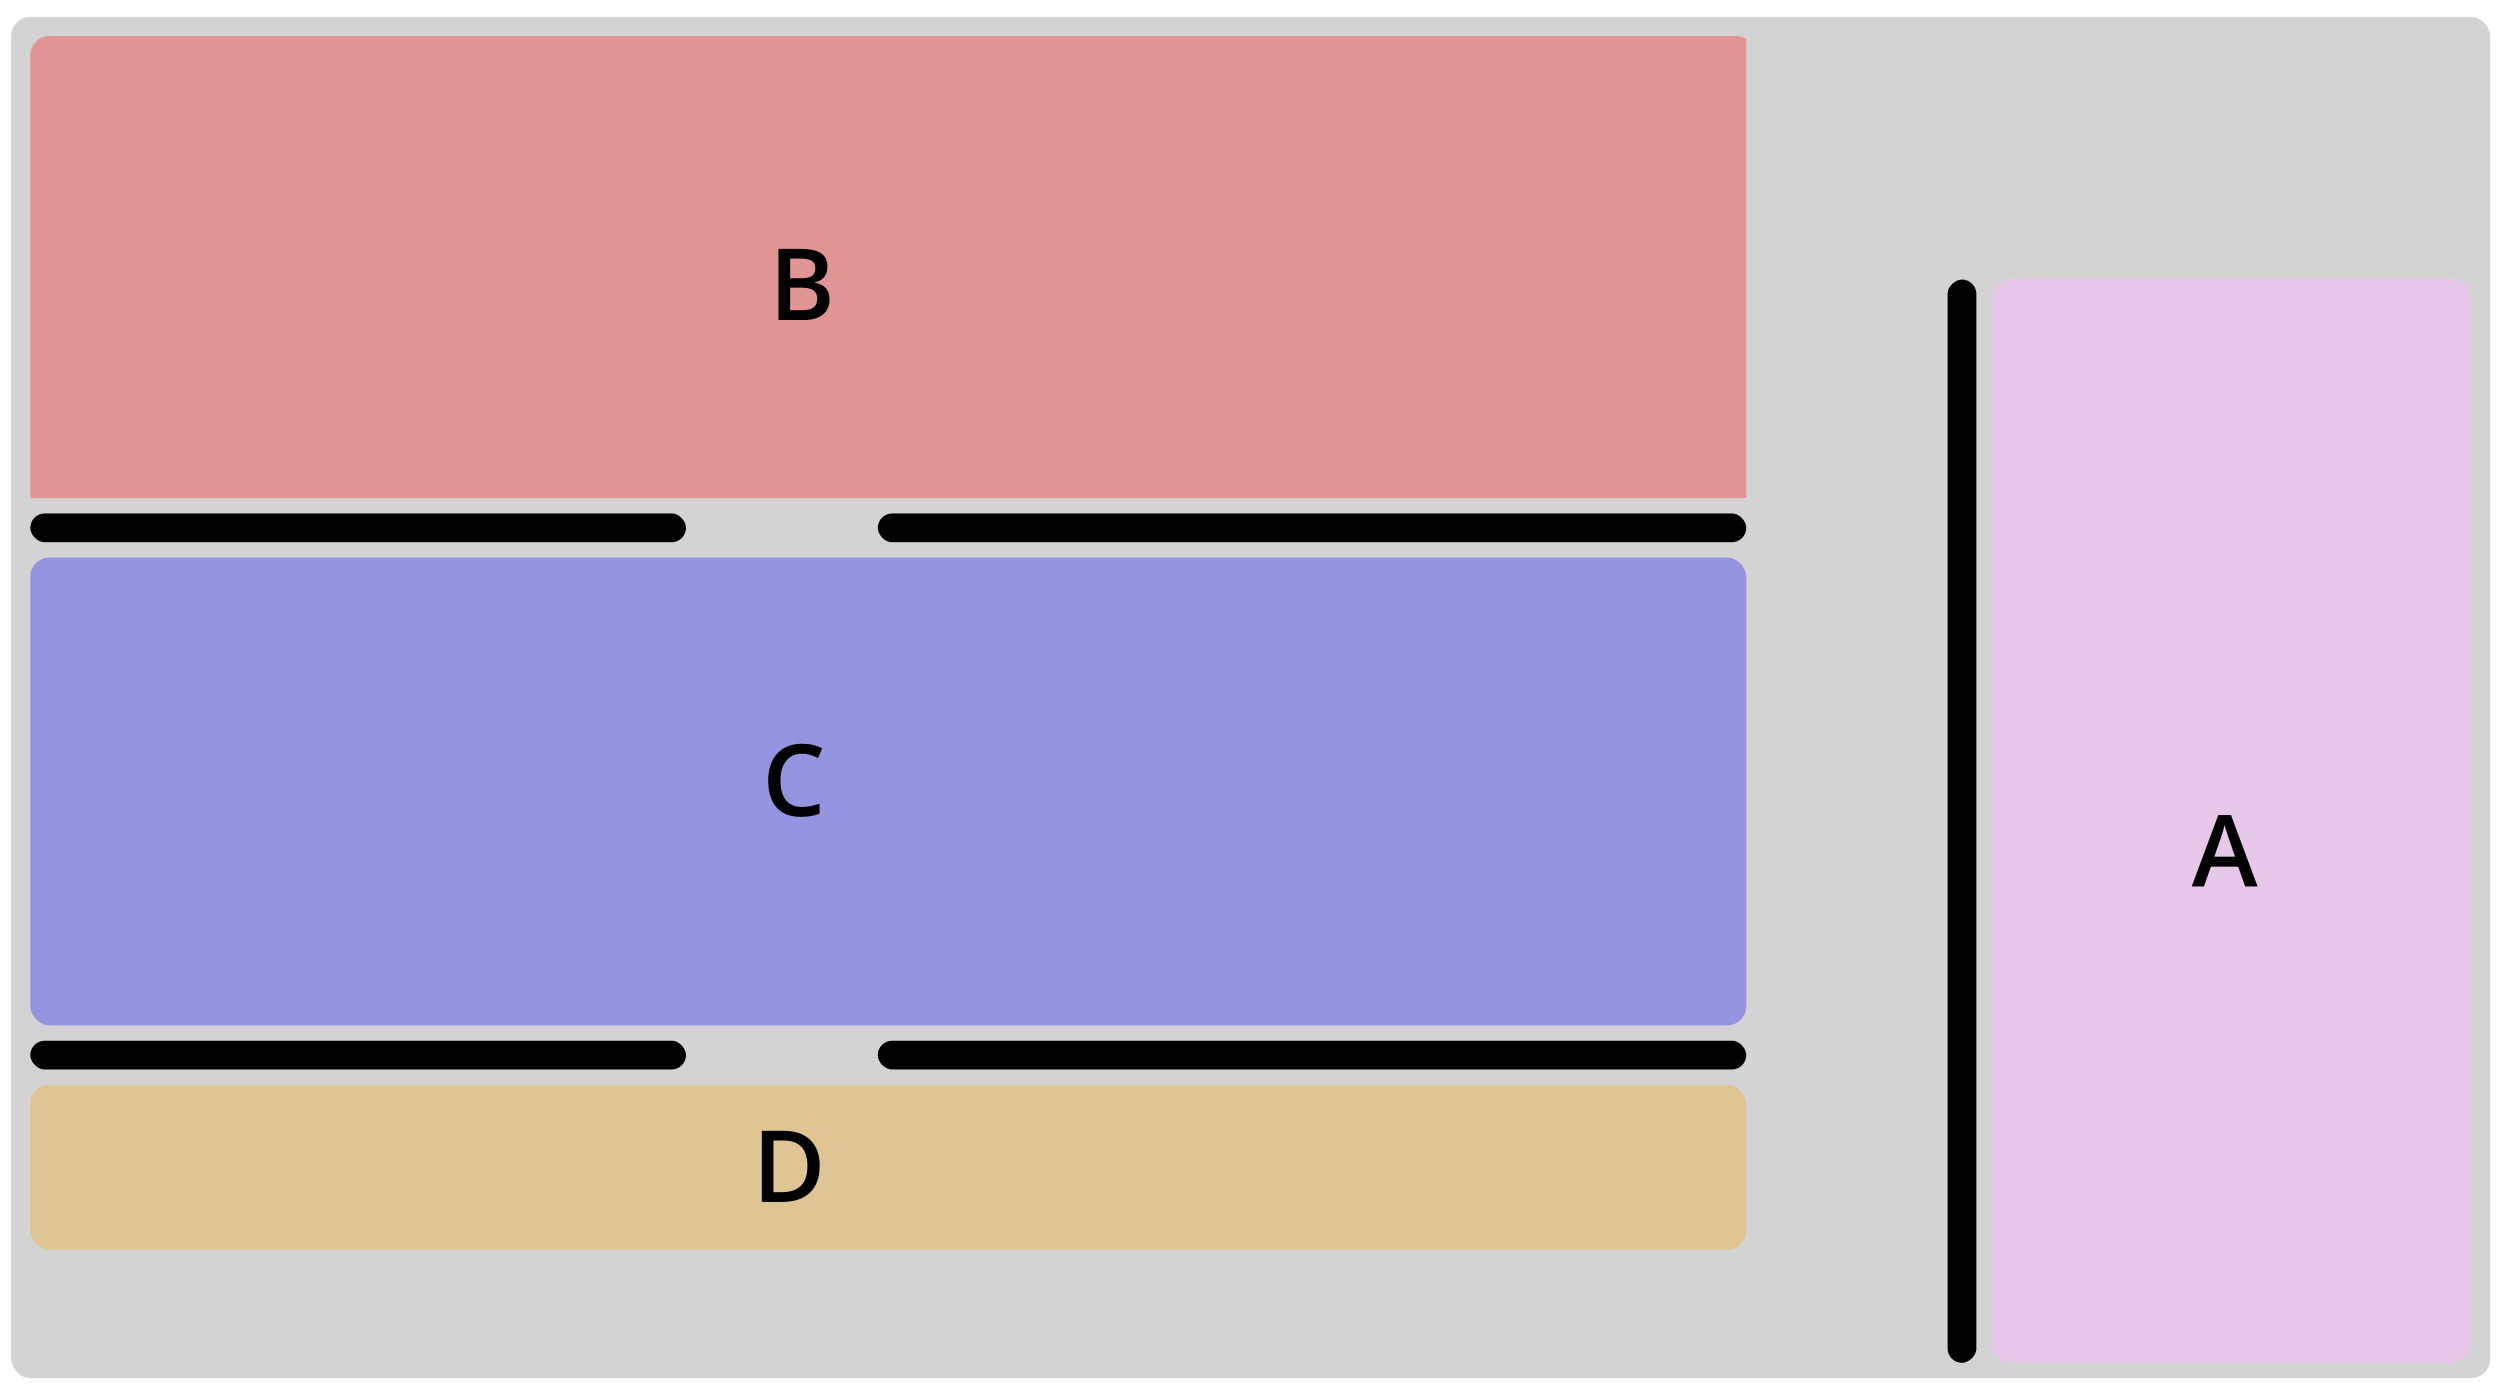 <svg width="674" height="374" viewBox="0 0 674 374" fill="none" xmlns="http://www.w3.org/2000/svg">
<g filter="url(#filter0_dd_62:247)">
<rect x="3" y="3" width="668.354" height="367" rx="5.169" fill="#D3D3D3"/>
<rect x="8.169" y="136.877" width="176.78" height="7.754" rx="3.877" fill="black"/>
<rect x="236.639" y="136.877" width="234.156" height="7.754" rx="3.877" fill="black"/>
<rect x="8.169" y="279.025" width="176.78" height="7.754" rx="3.877" fill="black"/>
<rect x="236.639" y="279.025" width="234.156" height="7.754" rx="3.877" fill="black"/>
<g clip-path="url(#clip0_62:247)">
<rect width="462.627" height="124.573" transform="translate(8.169 8.169)" fill="#D3D3D3"/>
<rect x="8.169" y="8.169" width="465.211" height="128.708" rx="5.169" fill="#FF0000" fill-opacity="0.3"/>
<path d="M209.883 65.536H215.579C218.221 65.536 220.129 65.921 221.301 66.691C222.482 67.461 223.073 68.677 223.073 70.34C223.073 71.46 222.784 72.391 222.207 73.135C221.629 73.879 220.798 74.347 219.713 74.539V74.671C221.06 74.924 222.049 75.427 222.679 76.18C223.318 76.924 223.637 77.934 223.637 79.212C223.637 80.935 223.033 82.287 221.826 83.267C220.627 84.238 218.956 84.724 216.812 84.724H209.883V65.536ZM213.019 73.463H216.038C217.351 73.463 218.309 73.257 218.912 72.846C219.516 72.426 219.818 71.718 219.818 70.72C219.818 69.819 219.49 69.167 218.834 68.765C218.186 68.362 217.154 68.161 215.736 68.161H213.019V73.463ZM213.019 76.009V82.086H216.353C217.665 82.086 218.654 81.837 219.319 81.338C219.993 80.83 220.33 80.034 220.33 78.949C220.33 77.952 219.989 77.212 219.306 76.731C218.624 76.25 217.587 76.009 216.196 76.009H213.019Z" fill="black"/>
</g>
<rect x="532.824" y="73.816" width="292.049" height="7.754" rx="3.877" transform="rotate(90 532.824 73.816)" fill="black"/>
<rect x="8.169" y="148.766" width="462.627" height="126.124" rx="5.169" fill="#0000FF" fill-opacity="0.3"/>
<path d="M216.217 201.647C214.414 201.647 212.997 202.286 211.964 203.563C210.932 204.84 210.416 206.603 210.416 208.852C210.416 211.206 210.91 212.986 211.899 214.194C212.896 215.401 214.335 216.005 216.217 216.005C217.03 216.005 217.818 215.926 218.579 215.769C219.34 215.602 220.132 215.392 220.954 215.139V217.829C219.45 218.398 217.743 218.682 215.836 218.682C213.027 218.682 210.871 217.834 209.366 216.136C207.861 214.43 207.108 211.993 207.108 208.826C207.108 206.831 207.471 205.085 208.198 203.589C208.932 202.093 209.991 200.947 211.374 200.151C212.756 199.354 214.379 198.956 216.243 198.956C218.203 198.956 220.014 199.368 221.676 200.19L220.548 202.802C219.9 202.495 219.213 202.229 218.487 202.001C217.77 201.765 217.013 201.647 216.217 201.647Z" fill="black"/>
<rect x="8.169" y="290.914" width="462.627" height="44.453" rx="5.169" fill="#FFA500" fill-opacity="0.3"/>
<path d="M220.991 312.721C220.991 315.888 220.112 318.312 218.353 319.992C216.595 321.663 214.062 322.499 210.754 322.499H205.387V303.311H211.319C214.372 303.311 216.748 304.133 218.445 305.778C220.143 307.423 220.991 309.737 220.991 312.721ZM217.684 312.826C217.684 308.232 215.536 305.936 211.24 305.936H208.523V319.861H210.754C215.374 319.861 217.684 317.516 217.684 312.826Z" fill="black"/>
<g filter="url(#filter1_dd_62:247)">
<g clip-path="url(#clip1_62:247)">
<rect x="666.185" y="72.995" width="292.049" height="129.225" rx="5.169" transform="rotate(90 666.185 72.995)" fill="#E5E5E5"/>
<rect x="536.959" y="72.782" width="129.225" height="293.6" rx="5.169" fill="#EE82EE" fill-opacity="0.3"/>
<path d="M605.314 236.693L603.398 231.364H596.062L594.185 236.693H590.877L598.057 217.426H601.469L608.648 236.693H605.314ZM602.571 228.661L600.773 223.437C600.642 223.087 600.458 222.536 600.222 221.784C599.995 221.031 599.837 220.48 599.75 220.13C599.513 221.206 599.168 222.383 598.713 223.66L596.98 228.661H602.571Z" fill="black"/>
</g>
</g>
</g>
<defs>
<filter id="filter0_dd_62:247" x="0.415" y="0.932" width="673.523" height="372.686" filterUnits="userSpaceOnUse" color-interpolation-filters="sRGB">
<feFlood flood-opacity="0" result="BackgroundImageFix"/>
<feColorMatrix in="SourceAlpha" type="matrix" values="0 0 0 0 0 0 0 0 0 0 0 0 0 0 0 0 0 0 127 0" result="hardAlpha"/>
<feOffset dy="1.034"/>
<feGaussianBlur stdDeviation="1.292"/>
<feColorMatrix type="matrix" values="0 0 0 0 0 0 0 0 0 0 0 0 0 0 0 0 0 0 0.14 0"/>
<feBlend mode="normal" in2="BackgroundImageFix" result="effect1_dropShadow_62:247"/>
<feColorMatrix in="SourceAlpha" type="matrix" values="0 0 0 0 0 0 0 0 0 0 0 0 0 0 0 0 0 0 127 0" result="hardAlpha"/>
<feOffset dy="0.517"/>
<feGaussianBlur stdDeviation="1.292"/>
<feColorMatrix type="matrix" values="0 0 0 0 0 0 0 0 0 0 0 0 0 0 0 0 0 0 0.12 0"/>
<feBlend mode="normal" in2="effect1_dropShadow_62:247" result="effect2_dropShadow_62:247"/>
<feBlend mode="normal" in="SourceGraphic" in2="effect2_dropShadow_62:247" result="shape"/>
</filter>
<filter id="filter1_dd_62:247" x="535.723" y="72.006" width="131.698" height="294.77" filterUnits="userSpaceOnUse" color-interpolation-filters="sRGB">
<feFlood flood-opacity="0" result="BackgroundImageFix"/>
<feColorMatrix in="SourceAlpha" type="matrix" values="0 0 0 0 0 0 0 0 0 0 0 0 0 0 0 0 0 0 127 0" result="hardAlpha"/>
<feOffset dy="0.495"/>
<feGaussianBlur stdDeviation="0.618"/>
<feColorMatrix type="matrix" values="0 0 0 0 0 0 0 0 0 0 0 0 0 0 0 0 0 0 0.14 0"/>
<feBlend mode="normal" in2="BackgroundImageFix" result="effect1_dropShadow_62:247"/>
<feColorMatrix in="SourceAlpha" type="matrix" values="0 0 0 0 0 0 0 0 0 0 0 0 0 0 0 0 0 0 127 0" result="hardAlpha"/>
<feOffset dy="0.247"/>
<feGaussianBlur stdDeviation="0.618"/>
<feColorMatrix type="matrix" values="0 0 0 0 0 0 0 0 0 0 0 0 0 0 0 0 0 0 0.12 0"/>
<feBlend mode="normal" in2="effect1_dropShadow_62:247" result="effect2_dropShadow_62:247"/>
<feBlend mode="normal" in="SourceGraphic" in2="effect2_dropShadow_62:247" result="shape"/>
</filter>
<clipPath id="clip0_62:247">
<rect width="462.627" height="124.573" fill="white" transform="translate(8.169 8.169)"/>
</clipPath>
<clipPath id="clip1_62:247">
<rect x="666.185" y="72.995" width="292.049" height="129.225" rx="5.169" transform="rotate(90 666.185 72.995)" fill="white"/>
</clipPath>
</defs>
</svg>
